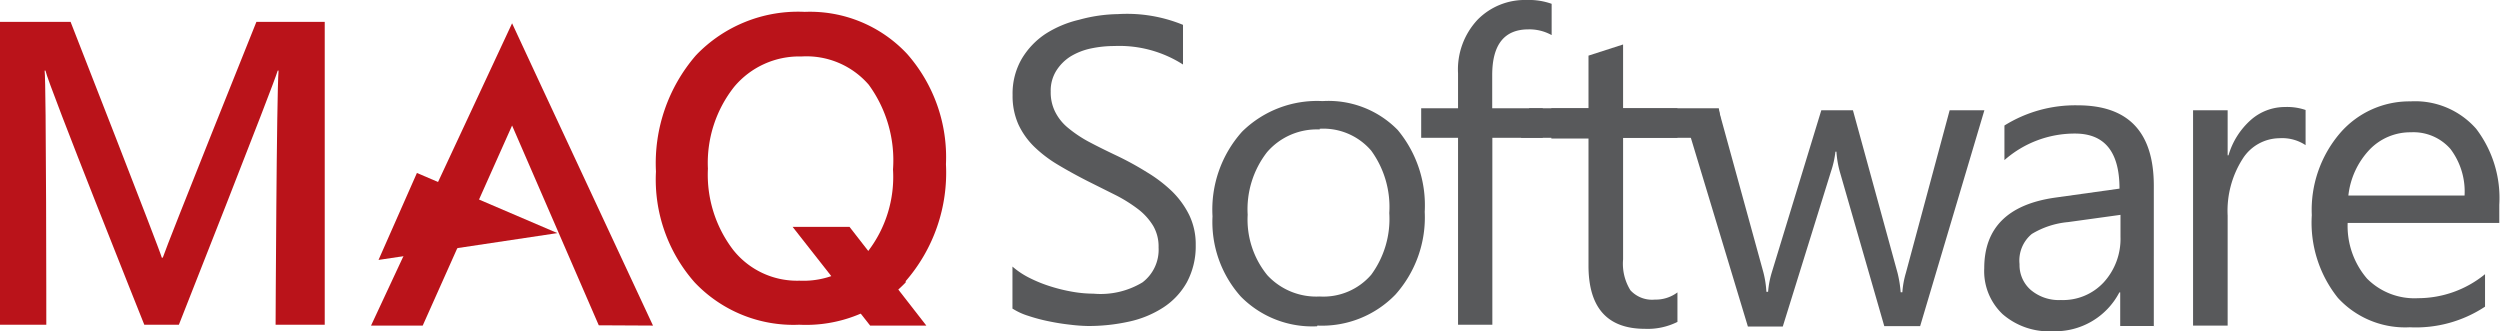 <svg xmlns="http://www.w3.org/2000/svg" viewBox="0 0 177.07 23.46"><defs><style>.cls-1{fill:#ba131a;}.cls-2{fill:#58595b;}</style></defs><title>MAQ Logo</title><g id="Layer_2" data-name="Layer 2"><g id="Layer_1-2" data-name="Layer 1"><polygon class="cls-1" points="26.28 23.06 34.19 6.11 36.27 1.65 38.33 6.08 46.25 23.06 42.41 23.04 36.27 8.89 29.94 23.06 26.28 23.06 26.28 23.06"/><polygon class="cls-1" points="29.53 12.25 39.48 16.51 26.81 18.41 29.53 12.25 29.53 12.25"/><path class="cls-2" d="M71.71,21.88v-3a5.74,5.74,0,0,0,1.22.81,9.8,9.8,0,0,0,1.49.6,11.86,11.86,0,0,0,1.57.38,8.8,8.8,0,0,0,1.46.13A5.73,5.73,0,0,0,80.92,20a2.9,2.9,0,0,0,1.14-2.47A2.9,2.9,0,0,0,81.68,16a4.31,4.31,0,0,0-1.05-1.17,10.54,10.54,0,0,0-1.59-1l-2-1q-1.12-.57-2.09-1.15a9.1,9.1,0,0,1-1.69-1.28,5.37,5.37,0,0,1-1.13-1.59,4.92,4.92,0,0,1-.41-2.08,4.9,4.9,0,0,1,.64-2.55,5.49,5.49,0,0,1,1.69-1.78,7.62,7.62,0,0,1,2.38-1A10.88,10.88,0,0,1,79.18,1a10.44,10.44,0,0,1,4.61.76V4.57a8.36,8.36,0,0,0-4.87-1.31,8,8,0,0,0-1.64.17A4.63,4.63,0,0,0,75.82,4a3.24,3.24,0,0,0-1,1,2.66,2.66,0,0,0-.4,1.49,3.07,3.07,0,0,0,.31,1.42A3.47,3.47,0,0,0,75.58,9a8.93,8.93,0,0,0,1.46,1q.86.46,2,1t2.18,1.19A10,10,0,0,1,83,13.54a6.16,6.16,0,0,1,1.23,1.69,4.75,4.75,0,0,1,.46,2.12A5.38,5.38,0,0,1,84.06,20a5.08,5.08,0,0,1-1.67,1.78,7.29,7.29,0,0,1-2.43,1,13.24,13.24,0,0,1-2.9.31A11.84,11.84,0,0,1,75.82,23q-.75-.08-1.52-.24a12.15,12.15,0,0,1-1.47-.39,4.52,4.52,0,0,1-1.11-.51Z"/><path class="cls-2" d="M93.47,9.17a4.65,4.65,0,0,0-3.73,1.61,6.59,6.59,0,0,0-1.37,4.43,6.23,6.23,0,0,0,1.39,4.28A4.72,4.72,0,0,0,93.47,21a4.47,4.47,0,0,0,3.65-1.54,6.67,6.67,0,0,0,1.28-4.37,6.78,6.78,0,0,0-1.28-4.42,4.46,4.46,0,0,0-3.65-1.55Zm-.18,13.94A7.09,7.09,0,0,1,87.88,21a7.93,7.93,0,0,1-2-5.68,8.26,8.26,0,0,1,2.1-6,7.56,7.56,0,0,1,5.69-2.16A6.86,6.86,0,0,1,99,9.21,8.34,8.34,0,0,1,100.91,15a8.21,8.21,0,0,1-2.07,5.86,7.24,7.24,0,0,1-5.54,2.2Z"/><path class="cls-2" d="M109.89,2.48a3.26,3.26,0,0,0-1.63-.4q-2.57,0-2.57,3.24V7.67h3.58V9.76H105.7V23h-2.43V9.76h-2.61V7.67h2.61V5.19a5.15,5.15,0,0,1,1.39-3.8A4.69,4.69,0,0,1,108.12,0a4.8,4.8,0,0,1,1.78.27V2.48Z"/><path class="cls-2" d="M118.79,22.81a4.72,4.72,0,0,1-2.28.48q-4,0-4-4.48v-9h-2.63V7.67h2.63V3.94l2.45-.79V7.67h3.85V9.76h-3.85v8.61a3.56,3.56,0,0,0,.52,2.19,2.08,2.08,0,0,0,1.73.66,2.57,2.57,0,0,0,1.6-.51v2.09Z"/><path class="cls-2" d="M140.55,7.81,136,23.1h-2.54l-3.15-10.94a7,7,0,0,1-.24-1.42H130a6.67,6.67,0,0,1-.31,1.39l-3.42,11H123.8L119.17,7.81h2.57l3.16,11.49a7.08,7.08,0,0,1,.21,1.37h.12a6.5,6.5,0,0,1,.27-1.4L129,7.81h2.24l3.16,11.52a8.26,8.26,0,0,1,.22,1.37h.12a6.35,6.35,0,0,1,.25-1.37l3.1-11.52Z"/><path class="cls-1" d="M64.15,19.91A11.71,11.71,0,0,0,67,11.63a11.06,11.06,0,0,0-2.75-7.81A9.42,9.42,0,0,0,57,.84a10,10,0,0,0-7.7,3.07,11.67,11.67,0,0,0-2.84,8.24A11,11,0,0,0,49.2,20a9.63,9.63,0,0,0,7.41,3,9.78,9.78,0,0,0,7.54-3ZM61.53,6A9.08,9.08,0,0,1,63.25,12a8.66,8.66,0,0,1-1.78,5.81,6.05,6.05,0,0,1-4.85,2.07,5.77,5.77,0,0,1-4.69-2.18,8.76,8.76,0,0,1-1.79-5.75A8.68,8.68,0,0,1,52,6.15,6,6,0,0,1,56.77,4,5.83,5.83,0,0,1,61.53,6Z"/><path class="cls-1" d="M23,1.55H18.16s-6.26,15.58-6.63,16.7h-.07C11.33,17.72,5,1.55,5,1.55H0V23H3.28s0-17.16-.12-18h.06c.2,1,7,18,7,18h2.45s6.75-17.08,7-18h.06c-.14,1.64-.21,18-.21,18H23V1.55Z"/><path class="cls-2" d="M150.17,15.22l-3.69.51a6,6,0,0,0-2.57.84,2.44,2.44,0,0,0-.87,2.14,2.33,2.33,0,0,0,.8,1.83,3.08,3.08,0,0,0,2.13.71A3.93,3.93,0,0,0,149,20a4.56,4.56,0,0,0,1.19-3.23V15.22Zm2.45,7.87h-2.45V20.71h-.06a5.12,5.12,0,0,1-4.7,2.75,5,5,0,0,1-3.57-1.21A4.19,4.19,0,0,1,140.54,19q0-4.28,5-5l4.58-.64q0-3.9-3.15-3.9a7.52,7.52,0,0,0-5,1.88V8.89a9.47,9.47,0,0,1,5.19-1.43q5.39,0,5.39,5.7V23.1Z"/><path class="cls-2" d="M163.3,10.28a3,3,0,0,0-1.85-.49,3.12,3.12,0,0,0-2.62,1.48,6.84,6.84,0,0,0-1.05,4v7.79h-2.45V7.81h2.45V11h.06a5.35,5.35,0,0,1,1.6-2.52,3.64,3.64,0,0,1,2.4-.9,4,4,0,0,1,1.46.21v2.54Z"/><path class="cls-2" d="M174.56,13.85a5,5,0,0,0-1-3.3,3.48,3.48,0,0,0-2.8-1.18,4,4,0,0,0-2.94,1.24,5.62,5.62,0,0,0-1.49,3.24Zm2.51,1.94H166.28a5.71,5.71,0,0,0,1.37,3.94,4.73,4.73,0,0,0,3.61,1.39,7.51,7.51,0,0,0,4.75-1.7v2.3a8.87,8.87,0,0,1-5.33,1.46,6.46,6.46,0,0,1-5.09-2.08,8.52,8.52,0,0,1-1.85-5.86,8.36,8.36,0,0,1,2-5.81,6.49,6.49,0,0,1,5-2.25,5.75,5.75,0,0,1,4.64,1.94,8.09,8.09,0,0,1,1.64,5.39v1.28Z"/><polygon class="cls-2" points="108.31 7.67 121.74 7.67 122.08 9.76 107.73 9.76 108.31 7.67 108.31 7.67"/><polygon class="cls-1" points="65.61 23.06 61.63 23.06 56.14 16.07 60.17 16.07 65.61 23.06 65.61 23.06"/></g></g></svg>
